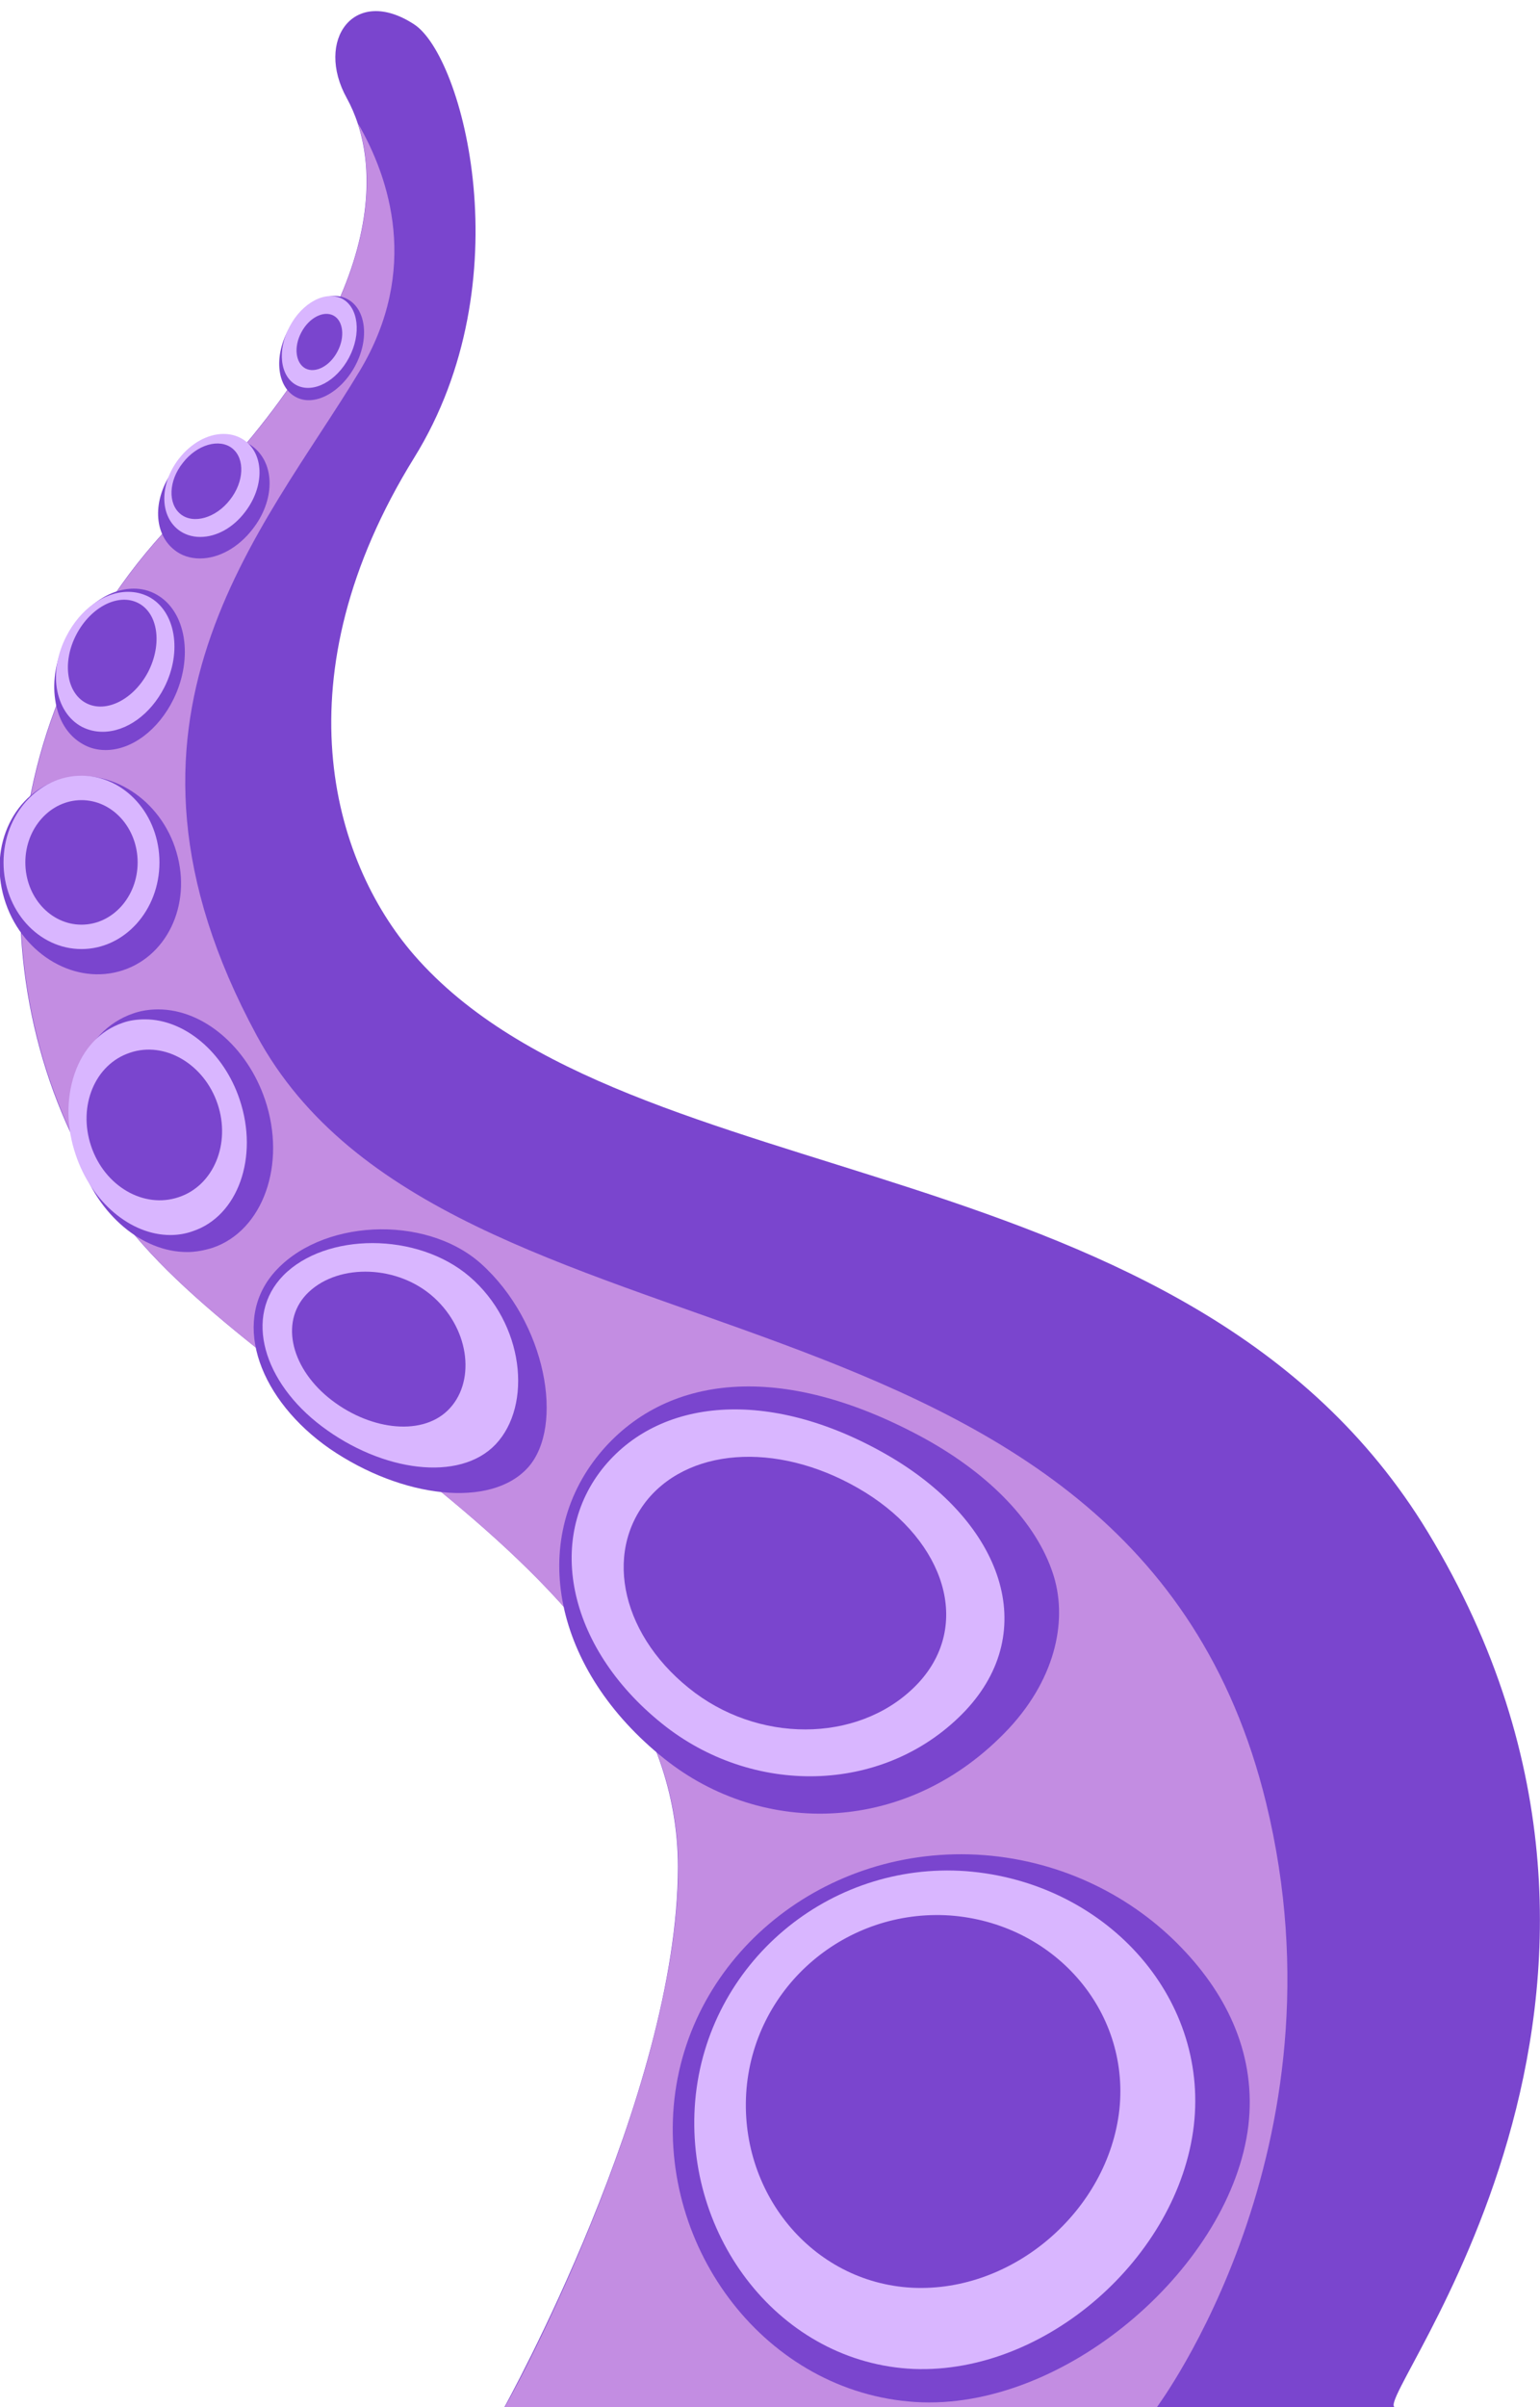 <?xml version="1.0" encoding="utf-8"?>
<!-- Generator: Adobe Illustrator 19.0.0, SVG Export Plug-In . SVG Version: 6.00 Build 0)  -->
<!DOCTYPE svg PUBLIC "-//W3C//DTD SVG 1.1//EN" "http://www.w3.org/Graphics/SVG/1.1/DTD/svg11.dtd">
<svg version="1.1" id="Layer_1" xmlns="http://www.w3.org/2000/svg" xmlns:xlink="http://www.w3.org/1999/xlink" x="0px" y="0px"
	 viewBox="0 0 480 750" style="enable-background:new 0 0 480 750;" xml:space="preserve">
<style type="text/css">
	.st0{fill:#7A45CE;}
	.st1{fill:#C38DE2;}
	.st2{fill:#D9B6FF;}
</style>
<g id="XMLID_1_">
	<path id="XMLID_2591_" class="st0" d="M445,477.3c87.3,143.9-17.2,269.9-10.3,272.7H157.2c0,0,54.1-97.2,54.1-168.4
		c0-92.8-130.2-144-173.4-201.9S-9.1,225.6,57,159.6s61.7-109.8,51.1-129c-10-18,2.2-35.3,21-23c15.2,9.9,34.1,80,0,135
		c-42.1,68-25.9,125.2,0,155C196.2,374.6,370.5,354.6,445,477.3z"/>
	<path id="XMLID_2642_" class="st1" d="M394.6,561.6c-42.1-172-255.4-129.5-314.6-239c-53.3-98.5,2-157,32.1-207
		c18.9-31.5,9.3-60.2-0.5-77.1c7.2,22,3.7,63-54.5,121.1c-66.1,66-62.2,162.1-19.1,220.1s173.4,109.2,173.4,201.9
		c0,65.1-46.3,155.1-54.1,168.4h203.3C360.5,750,421,669.6,394.6,561.6z"/>
	<path id="XMLID_2637_" class="st0" d="M389.1,662.3c-5.2,43-55.5,87.6-101.6,86.2c-46.7-1.6-81.5-45.5-77.5-92.4
		c4.1-46.9,47.3-81.8,96.7-78.1c24.7,1.9,46.3,13,61.5,28.8C383,622.1,391.6,640.9,389.1,662.3z"/>
	<path id="XMLID_2599_" class="st2" d="M372.1,662.3c-4.8,40.8-46,77.4-87.3,75.8c-41.4-1.8-71.8-41-68.1-83.7
		c3.8-42.7,41.5-74.5,84.4-71.4C344.1,586.3,376.8,621.7,372.1,662.3z"/>
	<path id="XMLID_2635_" class="st0" d="M348.9,657.3c-3.5,31.4-33,57-64.5,55.5c-31.5-1.6-54.5-30.1-51.7-62.2
		c2.9-32.1,31.1-55.9,63.3-53.8C328.1,599.1,352.2,626,348.9,657.3z"/>
	<path id="XMLID_2641_" class="st0" d="M149.9,393.7c20.4,18.3,26.1,50.7,14.7,63.5c-11.6,12.9-39.3,9.6-61.8-5.8
		c-21.6-15-30.7-38.8-17.8-54.4C99.4,379.8,132.5,378.2,149.9,393.7z"/>
	<path id="XMLID_2640_" class="st2" d="M146.3,397.7c17.1,14.6,19.7,40.1,8.2,52.3c-11.3,11.9-35.5,8.5-54.2-5.6
		c-18.2-13.7-24.4-34.3-12-47C101.5,384,130,383.8,146.3,397.7z"/>
	<path id="XMLID_2639_" class="st0" d="M135.3,404.3c11.4,10.4,12.9,26.8,4.2,35.2c-8.5,8.2-25,5.9-37.2-4.1
		c-12-9.9-15.1-24.4-6-32.9C105.8,393.6,124.1,394.1,135.3,404.3z"/>
	<path id="XMLID_2663_" class="st0" d="M32.9,233.7c-2.5,0-4.9-0.6-7-1.8c-4.7-2.6-7.8-7.5-8.7-13.9c-0.9-6,0.3-12.6,3.3-18.7
		c4.7-9.7,13.1-15.9,21.2-15.9c2.5,0,4.9,0.6,7,1.8c9.3,5.1,11.7,19.7,5.4,32.6C49.4,227.4,41.1,233.7,32.9,233.7z"/>
	<path id="XMLID_2616_" class="st0" d="M55,265.5c4.9,16.6-3.2,33.2-18,37.2s-30.8-6.2-35.7-22.8s3.2-33.2,18-37.2
		S50.2,249,55,265.5z"/>
	<ellipse id="XMLID_2646_" class="st2" cx="25.4" cy="268.7" rx="24.3" ry="27"/>
	<ellipse id="XMLID_2647_" class="st0" cx="25.4" cy="268.7" rx="17.5" ry="19.4"/>
	<path id="XMLID_2665_" class="st2" d="M32,228c-2.3,0-4.4-0.5-6.4-1.5c-4.2-2.2-7-6.5-7.9-12.1c-0.8-5.2,0.3-11,3-16.2
		c4.3-8.4,11.8-13.8,19.2-13.8c2.3,0,4.4,0.5,6.4,1.5c8.4,4.4,10.6,17.1,4.9,28.3C46.9,222.6,39.4,228,32,228z"/>
	<path id="XMLID_2664_" class="st0" d="M46.2,209.3c-4.5,8.6-13.1,13-19.3,9.8c-6.2-3.2-7.6-12.8-3.1-21.4s13.1-13,19.3-9.8
		S50.6,200.7,46.2,209.3z"/>
	<path id="XMLID_2634_" class="st0" d="M62.3,174c-3,0-5.8-0.9-8-2.7c-6.8-5.4-6.7-16.7,0.3-25.6c4.4-5.7,10.5-9.1,16.4-9.1
		c3,0,5.8,0.9,8,2.7c6.8,5.4,6.7,16.7-0.3,25.6C74.3,170.6,68.2,174,62.3,174z"/>
	<path id="XMLID_2668_" class="st2" d="M62.4,167.3c-2.6,0-5-0.8-6.9-2.3c-5.8-4.6-5.7-14.3,0.2-22c3.8-4.9,9-7.8,14-7.8
		c2.6,0,5,0.8,6.9,2.3c5.8,4.6,5.7,14.3-0.2,22C72.7,164.4,67.5,167.3,62.4,167.3z"/>
	<path id="XMLID_2667_" class="st0" d="M71.7,155.7c-4.4,5.7-11.4,7.7-15.4,4.5s-3.8-10.4,0.7-16c4.4-5.7,11.4-7.7,15.4-4.5
		C76.4,142.9,76.1,150.1,71.7,155.7z"/>
	<path id="XMLID_2648_" class="st0" d="M110.7,114c-4.5,8.4-12.8,12.8-18.5,9.7c-5.8-3.1-6.9-12.4-2.4-20.8
		c4.5-8.4,12.8-12.8,18.5-9.7C114.1,96.3,115.2,105.6,110.7,114z"/>
	<path id="XMLID_2649_" class="st2" d="M108.8,111.4c-3.9,7.4-11.2,11.3-16.4,8.6c-5.1-2.7-6.1-10.9-2.1-18.3
		c3.9-7.4,11.2-11.3,16.4-8.6C111.7,95.8,112.7,104,108.8,111.4z"/>
	<path id="XMLID_2650_" class="st0" d="M105.2,109.5c-2.4,4.6-6.9,6.9-10,5.3c-3.1-1.7-3.7-6.7-1.3-11.2c2.4-4.6,6.9-6.9,10-5.3
		S107.6,105,105.2,109.5z"/>
	<path id="XMLID_2651_" class="st0" d="M288.2,448.2c21,11.6,34.8,26.6,39.9,41.8c4.7,13.8,1.5,32.2-13.6,48.5
		c-31.3,33.4-76.8,33.9-107.4,9.5c-34.7-27.7-42.5-67.9-20.3-95C207.1,428.4,243.2,423.6,288.2,448.2z"/>
	<path id="XMLID_2653_" class="st2" d="M277.7,454c34.7,20.6,46.7,54,23.2,79c-24.4,25.7-64.8,26.9-93.2,5.1
		c-30.5-23.6-38.2-58.6-19.2-81.4C206.6,435.1,241.2,432.5,277.7,454z"/>
	<path id="XMLID_2654_" class="st0" d="M269.7,465c24.9,15.5,33.1,41.3,16.7,59.2c-16.9,18.3-47.8,19.5-69.7,3.3
		c-22.8-17-28.9-43.4-14.7-60.5C215.9,450.5,244.3,449.3,269.7,465z"/>
	<path id="XMLID_2655_" class="st0" d="M58.3,390.1c-14,0-27.7-11.6-33.3-28.1c-3.2-9.6-3.4-19.6-0.5-28.2c3-9,9.1-15.3,16.9-18
		c2.5-0.9,5.2-1.3,7.9-1.3c14,0,27.7,11.6,33.3,28.1c6.8,20.1-0.6,40.9-16.4,46.2C63.6,389.6,61,390.1,58.3,390.1z"/>
	<path id="XMLID_2662_" class="st2" d="M53.1,384.8c-12.4,0-24.6-10.3-29.5-25c-2.9-8.5-3-17.4-0.4-25.1c2.7-8,8-13.6,15-16
		c2.2-0.8,4.6-1.1,7-1.1c12.4,0,24.6,10.3,29.5,25c6,17.9-0.5,36.3-14.6,41C57.9,384.4,55.5,384.8,53.1,384.8z"/>
	<path id="XMLID_2652_" class="st0" d="M67.8,343.9c4.2,12.4-1.2,25.5-12.1,29.1c-10.9,3.7-23.1-3.4-27.3-15.9s1.2-25.5,12.1-29.1
		C51.3,324.3,63.6,331.5,67.8,343.9z"/>
</g>
</svg>
